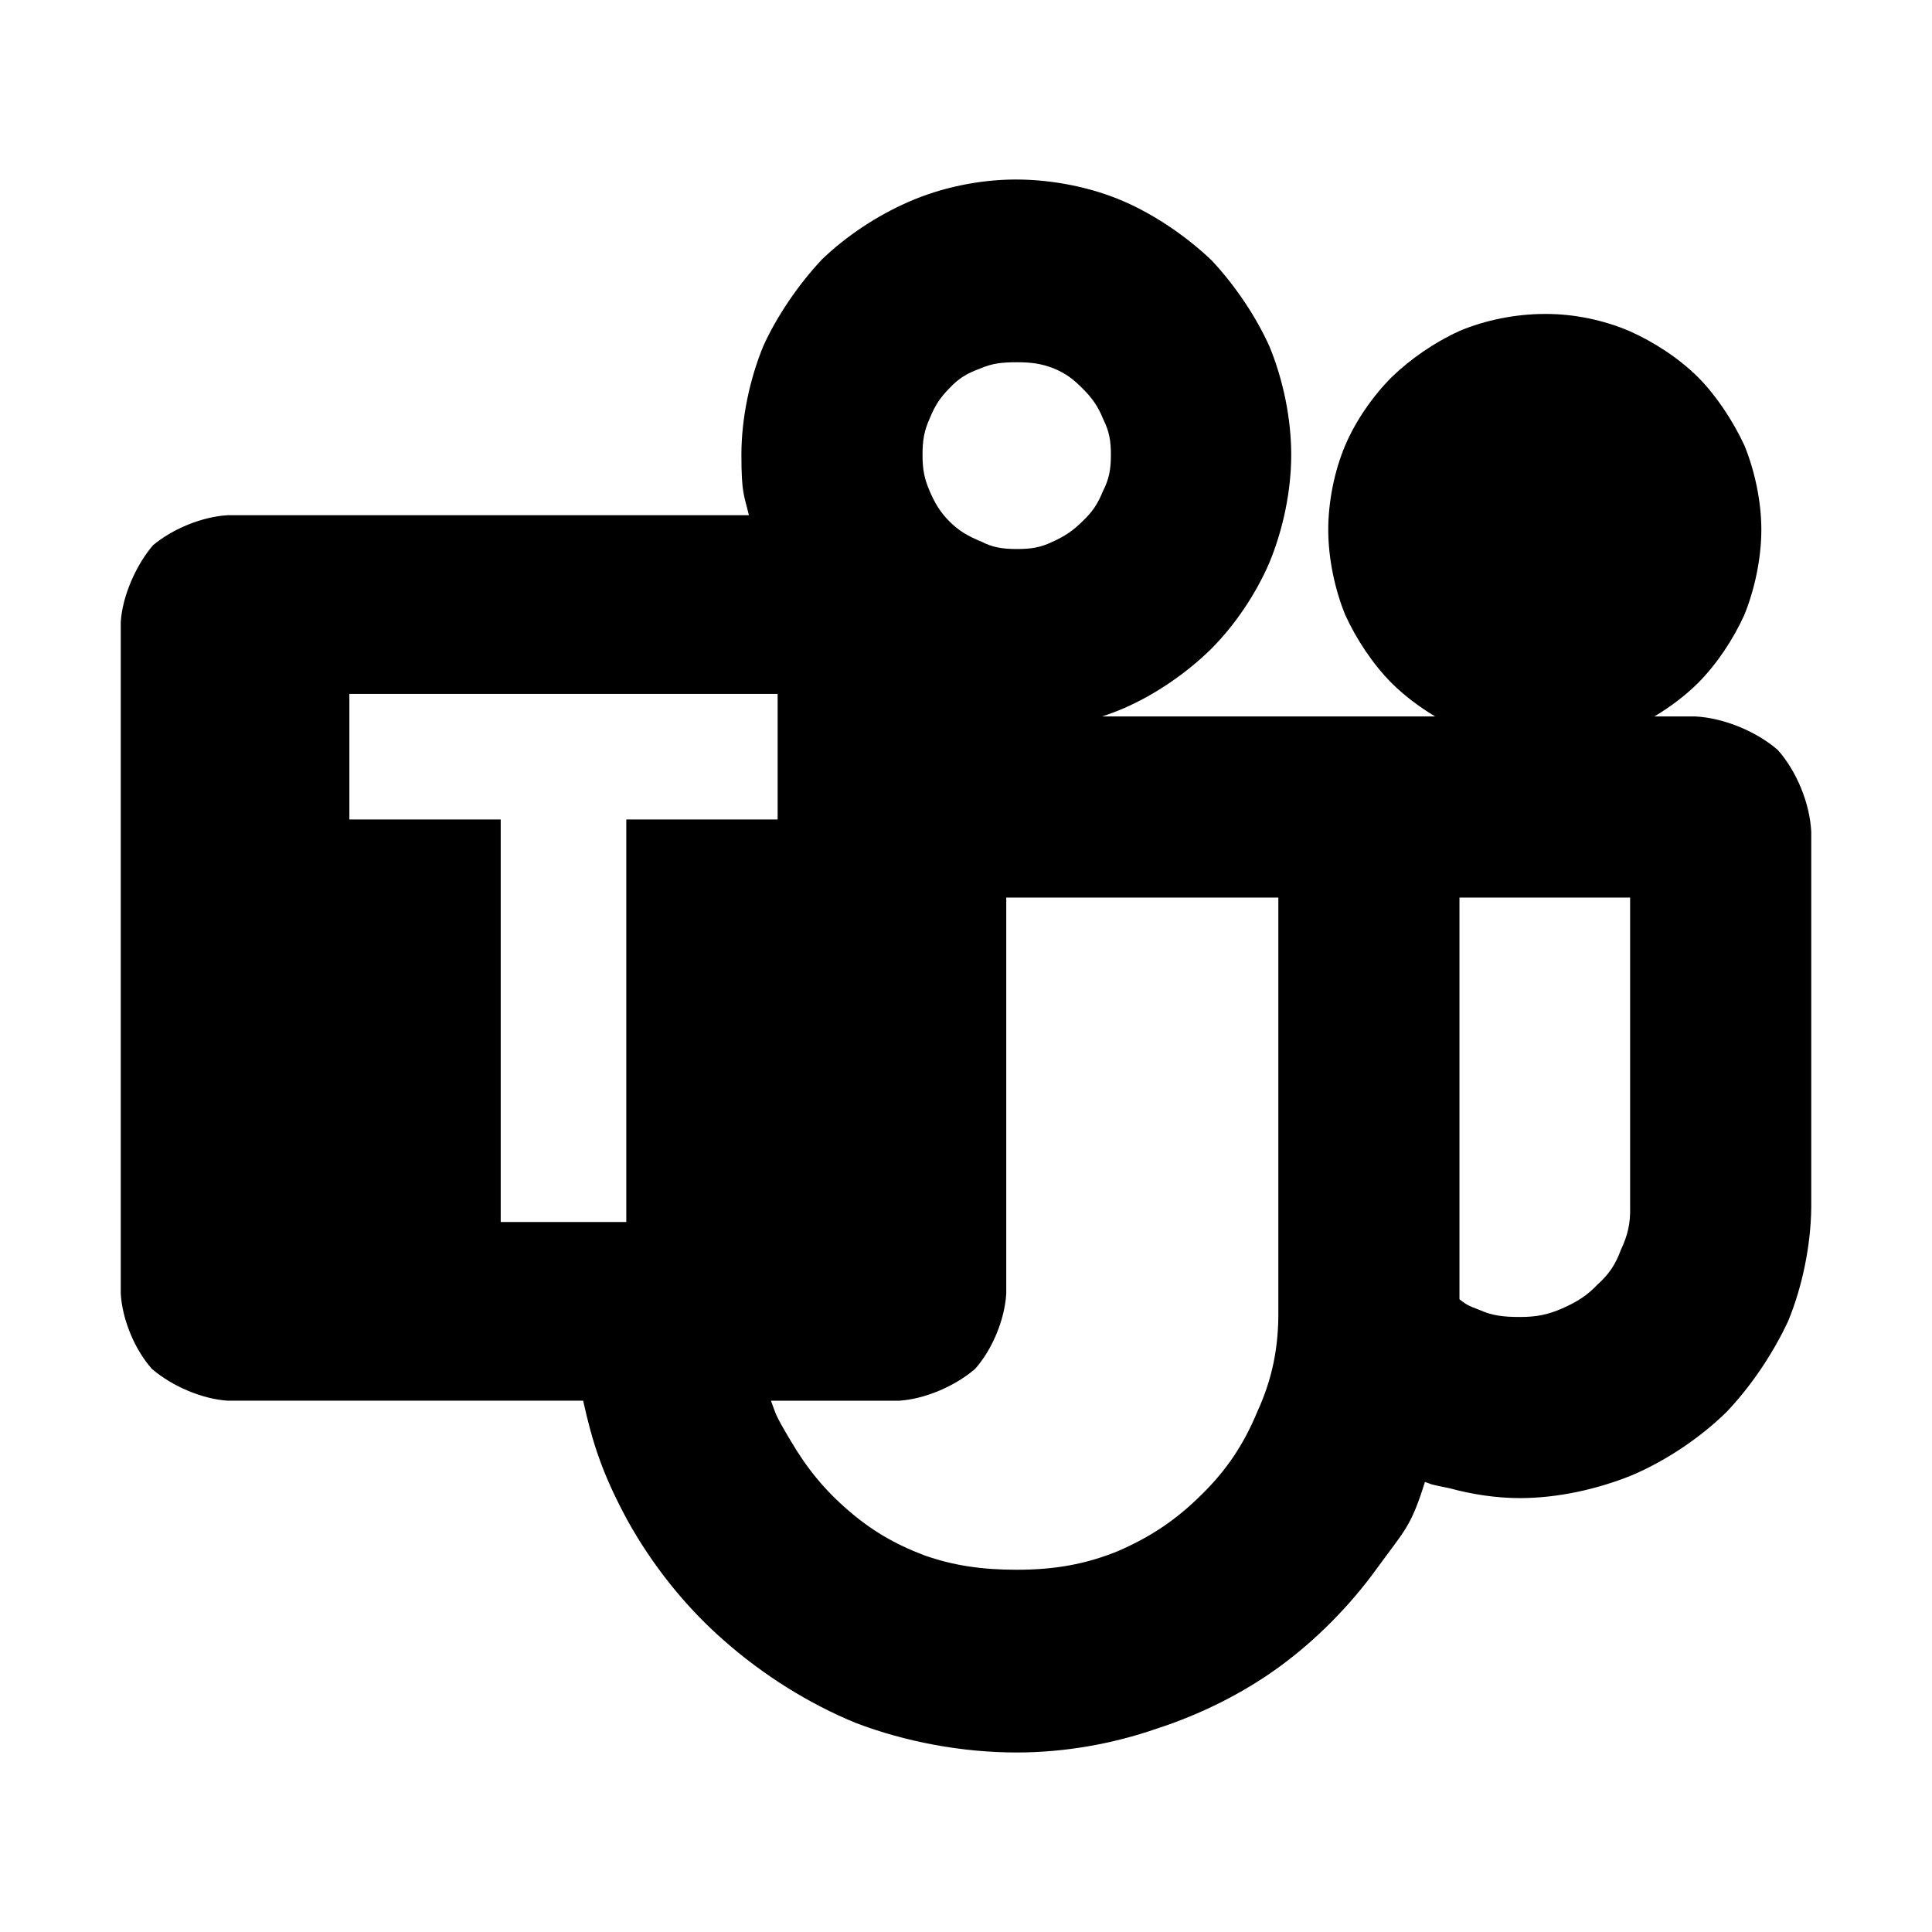 <svg viewBox="0 0 24 24" xmlns="http://www.w3.org/2000/svg">
  <defs>
    <style type="text/css" id="current-color-scheme">.ColorScheme-Text { color:#000000; }</style>
  </defs><path class="ColorScheme-Text" fill="currentColor" d="m7.78 10.18h1.88v-1.56h-5.32v1.56h1.88v5h1.56zm9.506-1.696c-.232-.233-.44-.548-.576-.848-.129-.316-.21-.701-.21-1.056 0-.349.077-.732.21-1.046.132-.311.348-.619.58-.851.236-.228.537-.434.837-.57.32-.137.709-.214 1.068-.213.355-.002.727.076 1.047.213.306.136.617.339.852.573.226.227.435.544.576.848.129.316.21.697.21 1.046 0 .355-.083.744-.212 1.06-.136.301-.342.611-.574.844-.155.154-.344.298-.543.416h.509c.353.018.757.185 1.024.416.234.263.397.659.416 1.014v4.67c-.005.469-.11.98-.285 1.407-.194.417-.47.822-.771 1.137-.325.317-.737.594-1.159.777-.441.181-.941.289-1.405.289-.289 0-.594-.046-.875-.123-.291-.058-.204-.046-.304-.078-.175.565-.258.607-.596 1.074-.336.465-.758.891-1.21 1.221-.453.331-.985.595-1.526.77-.549.191-1.15.296-1.739.296-.685 0-1.384-.133-1.997-.366-.586-.24-1.157-.598-1.644-1.029-.472-.413-.887-.932-1.198-1.495-.311-.576-.431-.959-.547-1.48h-4.414c-.318-.02-.694-.18-.944-.396-.214-.242-.367-.612-.386-.934v-8.34c.018-.321.19-.712.401-.957.249-.208.615-.355.929-.373h6.473c-.058-.25-.093-.26-.093-.75 0-.456.104-.942.272-1.351.169-.373.436-.764.729-1.077.303-.29.68-.542 1.08-.716.388-.171.865-.276 1.329-.276.456 0 .938.097 1.339.271.394.171.791.445 1.093.734.293.313.55.697.718 1.069.168.409.27.89.27 1.346 0 .449-.101.926-.269 1.334-.17.397-.431.783-.73 1.082-.303.296-.686.561-1.082.733-.086.037-.176.071-.269.101h4.138c-.197-.118-.387-.261-.542-.416zm-4.656-3.984c-.19 0-.309.016-.447.075-.176.065-.275.126-.387.246-.115.116-.18.213-.246.375-.071.157-.09.276-.09.454 0 .184.023.299.089.451.069.16.132.262.248.379.111.11.216.176.398.25.132.068.252.09.435.09.177 0 .29-.017.441-.088.158-.072.257-.138.378-.258.122-.116.188-.214.252-.373.076-.147.099-.27.099-.451 0-.174-.019-.288-.096-.444-.064-.159-.137-.262-.258-.382-.12-.121-.21-.187-.36-.249-.151-.058-.272-.075-.456-.075zm3.25 6.65h-3.38v4.92c-.019.322-.172.692-.386.934-.25.216-.626.376-.944.396h-1.593c.065.169.036.148.244.496.204.347.423.614.715.865.285.248.574.418.946.56.361.127.714.179 1.148.179.468 0 .853-.067 1.256-.231.411-.178.73-.393 1.042-.704.308-.302.521-.619.692-1.031.184-.403.265-.794.26-1.264zm4.37 0h-2.12v4.99c.075.057.088.073.257.136.15.066.283.084.493.084s.35-.029.528-.107c.186-.082.308-.16.438-.297.139-.125.221-.244.29-.432.084-.177.119-.329.114-.524z" stroke-linecap="round" stroke-linejoin="round"/></svg>
